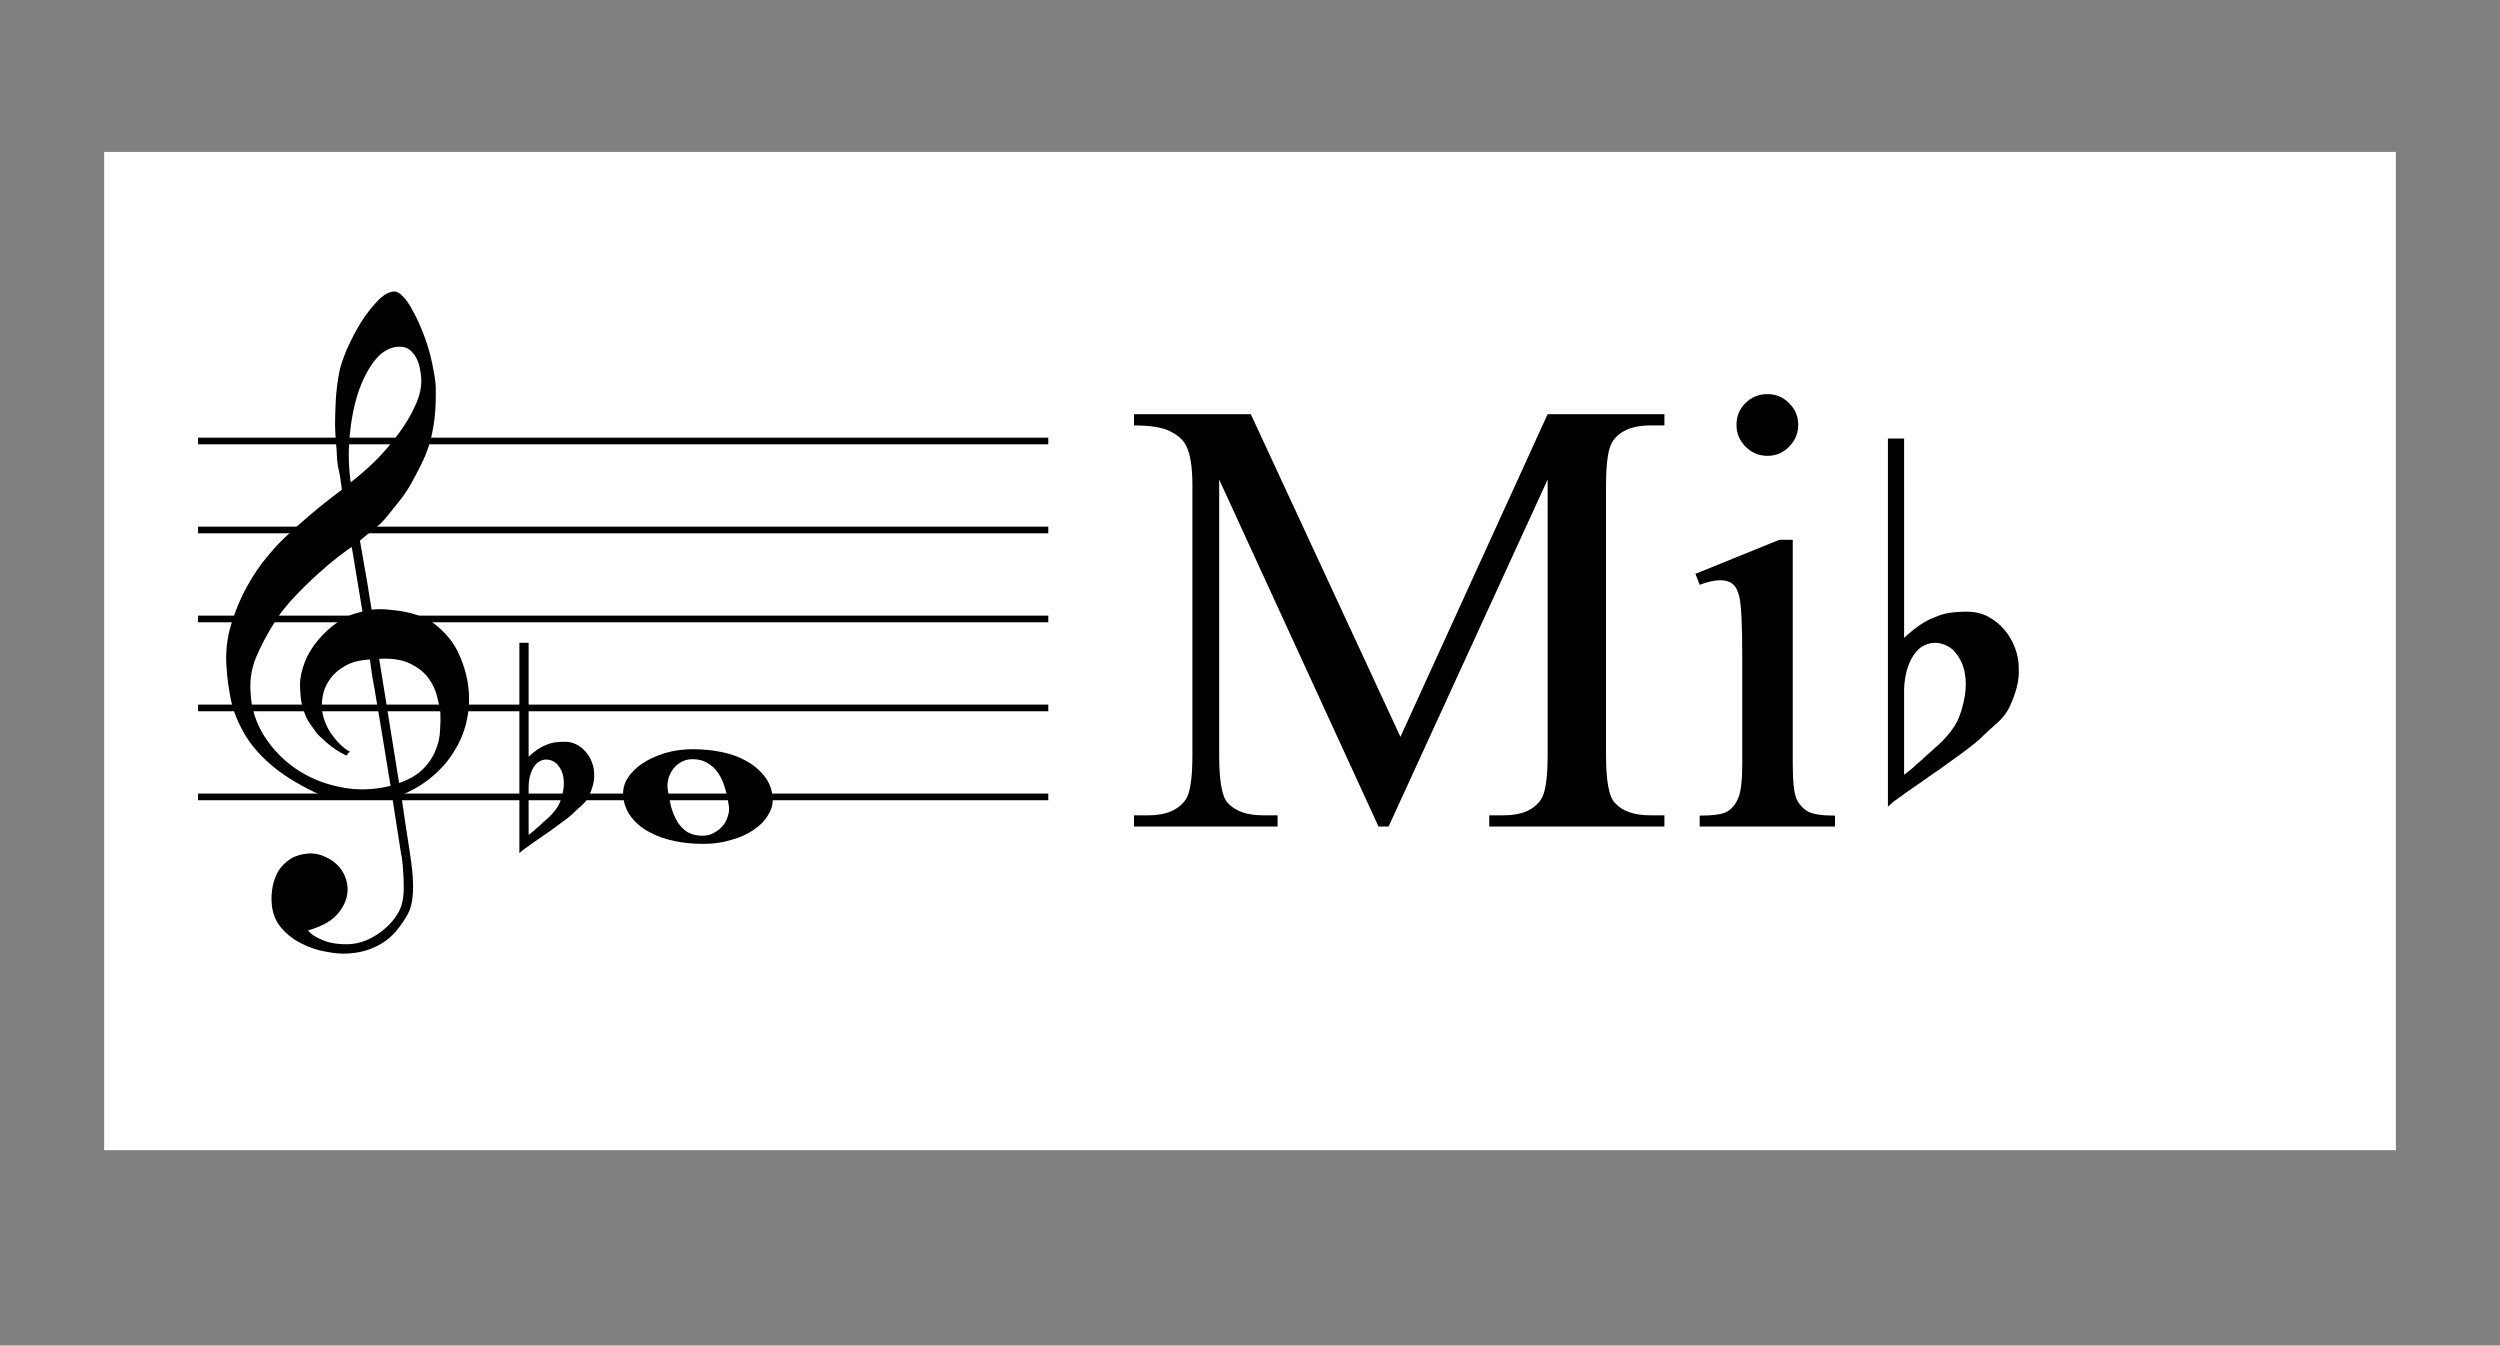 <svg version="1.1" xmlns="http://www.w3.org/2000/svg" xmlns:xlink="http://www.w3.org/1999/xlink" width="863.985" height="465" viewBox="0,0,863.985,465"><rect x="0" y="0" width="863.985" height="465" fill="#808080" stroke="none"/><g transform="translate(191.992,52.5)"><g data-paper-data="{&quot;isPaintingLayer&quot;:true}" fill-rule="nonzero" stroke-linecap="butt" stroke-linejoin="miter" stroke-miterlimit="10" stroke-dasharray="" stroke-dashoffset="0" style="mix-blend-mode: normal"><path d="M-191.992,412.5v-465h863.985v465z" fill="none" stroke="#000000" stroke-width="0"/><path d="M-156,0h792v344.985h-792z" fill="#ffffff" stroke="#000000" stroke-width="0"/><path d="M-56.401,223.152c-2.296,0.41 -4.756,0.656 -7.38,0.738c-2.542,0.082 -5.043,0 -7.503,-0.246c-2.46,-0.164 -4.756,-0.451 -6.888,-0.861c-2.05,-0.328 -3.731,-0.82 -5.043,-1.476c-6.314,-3.034 -11.439,-6.273 -15.375,-9.717c-3.854,-3.362 -6.847,-6.888 -8.979,-10.578c-2.132,-3.69 -3.649,-7.462 -4.551,-11.316c-0.82,-3.936 -1.353,-7.872 -1.599,-11.808c-0.328,-4.264 0.041,-8.528 1.107,-12.792c1.148,-4.264 2.665,-8.323 4.551,-12.177c1.968,-3.936 4.182,-7.544 6.642,-10.824c2.542,-3.28 5.084,-6.15 7.626,-8.61c2.952,-2.788 6.027,-5.535 9.225,-8.241c3.28,-2.788 6.847,-5.617 10.701,-8.487c-0.082,-1.066 -0.205,-2.009 -0.369,-2.829c-0.082,-0.82 -0.205,-1.64 -0.369,-2.46c-0.164,-0.902 -0.369,-1.886 -0.615,-2.952c-0.164,-1.066 -0.287,-2.378 -0.369,-3.936c0,-0.656 -0.082,-1.845 -0.246,-3.567c-0.164,-1.804 -0.287,-3.936 -0.369,-6.396c0,-2.542 0.082,-5.412 0.246,-8.61c0.164,-3.198 0.574,-6.519 1.23,-9.963c0.41,-2.05 1.271,-4.633 2.583,-7.749c1.394,-3.198 2.993,-6.273 4.797,-9.225c1.886,-2.952 3.854,-5.494 5.904,-7.626c2.05,-2.132 3.977,-3.198 5.781,-3.198c0.902,0 1.886,0.574 2.952,1.722c1.066,1.066 2.091,2.542 3.075,4.428c1.066,1.804 2.091,3.895 3.075,6.273c0.984,2.296 1.845,4.674 2.583,7.134c0.738,2.46 1.312,4.879 1.722,7.257c0.492,2.378 0.779,4.469 0.861,6.273c0.082,4.264 -0.082,8.036 -0.492,11.316c-0.41,3.198 -1.025,6.109 -1.845,8.733c-0.82,2.542 -1.804,4.92 -2.952,7.134c-1.066,2.132 -2.214,4.305 -3.444,6.519c-1.312,2.214 -2.665,4.182 -4.059,5.904c-1.312,1.64 -2.665,3.321 -4.059,5.043c-1.476,1.804 -3.034,3.321 -4.674,4.551c-1.558,1.148 -3.116,2.419 -4.674,3.813c0.738,4.182 1.394,7.954 1.968,11.316c0.246,1.476 0.492,2.911 0.738,4.305c0.246,1.394 0.451,2.706 0.615,3.936c0.164,1.148 0.328,2.132 0.492,2.952c0.164,0.738 0.246,1.189 0.246,1.353c1.968,-0.246 3.977,-0.246 6.027,0c2.132,0.164 4.141,0.451 6.027,0.861c1.968,0.41 3.69,0.943 5.166,1.599c1.558,0.656 2.788,1.271 3.69,1.845c4.428,3.28 7.544,7.052 9.348,11.316c1.886,4.182 2.993,8.487 3.321,12.915c0.246,3.444 -0.041,6.888 -0.861,10.332c-0.82,3.526 -2.214,6.847 -4.182,9.963c-1.886,3.198 -4.387,6.109 -7.503,8.733c-3.034,2.624 -6.642,4.797 -10.824,6.519c0.492,3.362 0.943,6.478 1.353,9.348c0.41,2.46 0.779,4.838 1.107,7.134c0.328,2.378 0.574,4.018 0.738,4.92c0.738,4.92 1.025,8.938 0.861,12.054c-0.164,3.198 -0.779,5.781 -1.845,7.749c-0.902,1.64 -1.968,3.239 -3.198,4.797c-1.148,1.558 -2.542,2.952 -4.182,4.182c-1.64,1.23 -3.567,2.255 -5.781,3.075c-2.132,0.82 -4.592,1.312 -7.38,1.476c-2.132,0.164 -4.674,-0.041 -7.626,-0.615c-2.952,-0.492 -5.781,-1.435 -8.487,-2.829c-2.706,-1.312 -5.043,-3.116 -7.011,-5.412c-1.968,-2.296 -3.075,-5.125 -3.321,-8.487c-0.164,-1.968 -0.041,-3.977 0.369,-6.027c0.41,-1.968 1.107,-3.772 2.091,-5.412c1.066,-1.558 2.419,-2.87 4.059,-3.936c1.722,-1.066 3.813,-1.681 6.273,-1.845c1.476,-0.082 2.952,0.123 4.428,0.615c1.558,0.574 2.993,1.353 4.305,2.337c1.312,0.984 2.378,2.214 3.198,3.69c0.82,1.476 1.312,3.075 1.476,4.797c0.246,3.034 -0.697,5.945 -2.829,8.733c-2.132,2.87 -5.74,5.002 -10.824,6.396c0.82,1.148 2.378,2.214 4.674,3.198c2.296,1.066 5.166,1.599 8.61,1.599c3.608,0 7.052,-1.066 10.332,-3.198c3.362,-2.132 5.945,-4.797 7.749,-7.995c1.148,-2.132 1.722,-4.92 1.722,-8.364c0,-3.362 -0.205,-6.765 -0.615,-10.209c-0.164,-0.574 -0.41,-2.009 -0.738,-4.305c-0.328,-2.214 -0.697,-4.551 -1.107,-7.011c-0.41,-2.87 -0.902,-6.068 -1.476,-9.594zM-53.818,67.311c-3.198,0 -6.027,1.517 -8.487,4.551c-2.378,2.952 -4.346,6.724 -5.904,11.316c-1.476,4.592 -2.46,9.635 -2.952,15.129c-0.492,5.494 -0.369,10.783 0.369,15.867c2.706,-2.05 5.535,-4.51 8.487,-7.38c2.952,-2.952 5.617,-6.068 7.995,-9.348c2.46,-3.28 4.428,-6.601 5.904,-9.963c1.558,-3.362 2.214,-6.56 1.968,-9.594c-0.082,-0.984 -0.246,-2.091 -0.492,-3.321c-0.246,-1.23 -0.656,-2.378 -1.23,-3.444c-0.574,-1.066 -1.312,-1.968 -2.214,-2.706c-0.902,-0.738 -2.05,-1.107 -3.444,-1.107zM-54.064,218.109c3.526,-1.23 6.273,-2.829 8.241,-4.797c1.968,-1.968 3.403,-4.1 4.305,-6.396c0.984,-2.296 1.517,-4.592 1.599,-6.888c0.164,-2.296 0.205,-4.346 0.123,-6.15c-0.164,-1.476 -0.533,-3.321 -1.107,-5.535c-0.492,-2.214 -1.476,-4.346 -2.952,-6.396c-1.476,-2.05 -3.567,-3.731 -6.273,-5.043c-2.706,-1.394 -6.314,-1.968 -10.824,-1.722zM-64.15,175.428c-3.362,0.164 -6.15,0.861 -8.364,2.091c-2.132,1.148 -3.854,2.583 -5.166,4.305c-1.23,1.64 -2.091,3.403 -2.583,5.289c-0.41,1.886 -0.574,3.567 -0.492,5.043c0.082,1.476 0.41,2.993 0.984,4.551c0.574,1.558 1.312,2.993 2.214,4.305c0.984,1.394 2.009,2.624 3.075,3.69c1.148,1.148 2.296,2.009 3.444,2.583c-0.164,0.164 -0.328,0.287 -0.492,0.369c-0.082,0.164 -0.205,0.328 -0.369,0.492c-0.164,0.164 -0.287,0.328 -0.369,0.492c-2.542,-1.23 -4.797,-2.706 -6.765,-4.428c-1.886,-1.64 -3.116,-2.829 -3.69,-3.567c-0.902,-1.23 -1.681,-2.337 -2.337,-3.321c-0.656,-0.984 -1.189,-2.05 -1.599,-3.198c-0.41,-1.066 -0.779,-2.255 -1.107,-3.567c-0.246,-1.312 -0.41,-2.87 -0.492,-4.674c-0.164,-1.722 -0.041,-3.526 0.369,-5.412c0.41,-1.968 1.066,-3.936 1.968,-5.904c0.984,-1.968 2.214,-3.854 3.69,-5.658c1.558,-1.886 3.362,-3.649 5.412,-5.289c1.066,-0.82 2.009,-1.476 2.829,-1.968c0.902,-0.492 1.722,-0.902 2.46,-1.23c0.738,-0.41 1.476,-0.697 2.214,-0.861c0.82,-0.246 1.681,-0.492 2.583,-0.738l-3.69,-22.263c-0.984,0.574 -2.583,1.722 -4.797,3.444c-2.214,1.722 -4.633,3.772 -7.257,6.15c-2.624,2.378 -5.248,4.961 -7.872,7.749c-2.542,2.706 -4.633,5.33 -6.273,7.872c-2.952,4.674 -5.248,8.979 -6.888,12.915c-1.64,3.936 -2.255,8.2 -1.845,12.792c0.328,5.166 1.886,9.963 4.674,14.391c2.87,4.51 6.519,8.282 10.947,11.316c4.428,3.034 9.471,5.125 15.129,6.273c5.658,1.23 11.521,1.107 17.589,-0.369c-1.312,-8.118 -2.501,-15.375 -3.567,-21.771c-0.492,-2.706 -0.943,-5.371 -1.353,-7.995c-0.41,-2.624 -0.82,-4.961 -1.23,-7.011c-0.328,-2.05 -0.574,-3.69 -0.738,-4.92c-0.164,-1.312 -0.246,-1.968 -0.246,-1.968z" fill="#000000" stroke="none" stroke-width="1"/><path d="M170.292,99.906h-293.834" fill="none" stroke="#000000" stroke-width="2.302"/><path d="M-123.542,130.656h293.834" fill="none" stroke="#000000" stroke-width="2.302"/><path d="M170.292,161.406h-293.834" fill="none" stroke="#000000" stroke-width="2.302"/><path d="M170.292,192.156h-293.834" fill="none" stroke="#000000" stroke-width="2.302"/><path d="M-123.542,222.906h293.834" fill="none" stroke="#000000" stroke-width="2.302"/><path d="M23.375,222.537c-0.164,-2.132 0.328,-4.141 1.476,-6.027c1.23,-1.968 2.952,-3.69 5.166,-5.166c2.214,-1.476 4.797,-2.665 7.749,-3.567c3.034,-0.902 6.273,-1.353 9.717,-1.353c3.444,0 6.765,0.328 9.963,0.984c3.198,0.656 6.027,1.681 8.487,3.075c2.542,1.394 4.633,3.157 6.273,5.289c1.64,2.05 2.583,4.51 2.829,7.38c0.164,2.132 -0.369,4.141 -1.599,6.027c-1.148,1.968 -2.829,3.69 -5.043,5.166c-2.132,1.476 -4.715,2.624 -7.749,3.444c-2.952,0.902 -6.15,1.353 -9.594,1.353c-3.444,0 -6.765,-0.328 -9.963,-0.984c-3.198,-0.656 -6.068,-1.681 -8.61,-3.075c-2.542,-1.312 -4.633,-3.034 -6.273,-5.166c-1.64,-2.05 -2.583,-4.51 -2.829,-7.38zM38.75,220.2c0.328,2.214 0.738,4.305 1.23,6.273c0.574,1.968 1.312,3.69 2.214,5.166c0.984,1.476 2.132,2.624 3.444,3.444c1.394,0.82 3.116,1.23 5.166,1.23c1.476,0 2.788,-0.328 3.936,-0.984c1.23,-0.656 2.255,-1.476 3.075,-2.46c0.82,-0.984 1.394,-2.091 1.722,-3.321c0.41,-1.148 0.533,-2.296 0.369,-3.444c-0.328,-2.214 -0.779,-4.305 -1.353,-6.273c-0.574,-1.968 -1.353,-3.69 -2.337,-5.166c-0.984,-1.476 -2.214,-2.624 -3.69,-3.444c-1.394,-0.902 -3.116,-1.353 -5.166,-1.353c-1.476,0 -2.788,0.328 -3.936,0.984c-1.148,0.656 -2.091,1.476 -2.829,2.46c-0.738,0.984 -1.271,2.091 -1.599,3.321c-0.328,1.23 -0.41,2.419 -0.246,3.567z" fill="#000000" stroke="none" stroke-width="1"/><path d="M-9.302,179.364v21.771v7.872c1.148,-1.066 2.214,-1.927 3.198,-2.583c0.984,-0.656 1.927,-1.148 2.829,-1.476c0.902,-0.41 1.845,-0.697 2.829,-0.861c1.066,-0.164 2.255,-0.246 3.567,-0.246c1.558,0 2.952,0.328 4.182,0.984c1.23,0.656 2.296,1.517 3.198,2.583c0.902,1.066 1.599,2.255 2.091,3.567c0.492,1.312 0.738,2.583 0.738,3.813c0.082,1.312 -0.041,2.624 -0.369,3.936c-0.328,1.23 -0.738,2.378 -1.23,3.444c-0.574,1.394 -1.476,2.624 -2.706,3.69c-1.23,1.066 -2.337,2.091 -3.321,3.075c-0.328,0.328 -1.025,0.902 -2.091,1.722c-1.066,0.82 -2.296,1.722 -3.69,2.706c-1.312,0.984 -2.706,1.968 -4.182,2.952c-1.476,1.066 -2.829,2.009 -4.059,2.829c-1.23,0.902 -2.255,1.64 -3.075,2.214c-0.738,0.656 -1.107,0.984 -1.107,0.984v-72.693h3.198zM0.661,211.713c-0.41,-0.492 -0.984,-0.902 -1.722,-1.23c-0.656,-0.328 -1.394,-0.492 -2.214,-0.492c-0.82,0 -1.64,0.246 -2.46,0.738c-0.82,0.492 -1.558,1.353 -2.214,2.583c-0.82,1.558 -1.271,3.526 -1.353,5.904c0,2.296 0,4.387 0,6.273v10.578c0,0 0.246,-0.205 0.738,-0.615c0.492,-0.328 1.066,-0.82 1.722,-1.476c0.738,-0.574 1.476,-1.23 2.214,-1.968c0.82,-0.738 1.558,-1.394 2.214,-1.968c1.148,-1.066 2.132,-2.214 2.952,-3.444c0.82,-1.23 1.435,-2.788 1.845,-4.674c0.492,-1.886 0.615,-3.731 0.369,-5.535c-0.246,-1.804 -0.943,-3.362 -2.091,-4.674z" fill="#000000" stroke="none" stroke-width="1"/><g fill="#000000" stroke="none" stroke-width="1"><path d="M284.42,233.156l-55.074,-119.922v95.223c0,8.759 0.946,14.224 2.838,16.396c2.593,2.943 6.692,4.414 12.297,4.414h5.045v3.889h-49.608v-3.889h5.045c6.026,0 10.3,-1.822 12.823,-5.465c1.542,-2.242 2.312,-7.357 2.312,-15.345v-93.121c0,-6.306 -0.701,-10.861 -2.102,-13.663c-0.981,-2.032 -2.803,-3.714 -5.465,-5.045c-2.593,-1.401 -6.797,-2.102 -12.612,-2.102v-3.889h40.359l51.71,111.514l50.87,-111.514h40.359v3.889h-4.94c-6.096,0 -10.405,1.822 -12.928,5.465c-1.542,2.242 -2.312,7.357 -2.312,15.345v93.121c0,8.759 0.981,14.224 2.943,16.396c2.593,2.943 6.692,4.414 12.297,4.414h4.94v3.889h-60.539v-3.889h5.045c6.096,0 10.37,-1.822 12.823,-5.465c1.542,-2.242 2.312,-7.357 2.312,-15.345v-95.223l-54.969,119.922z"/><path d="M418.846,83.7c2.943,0 5.43,1.051 7.462,3.153c2.102,2.032 3.153,4.519 3.153,7.462c0,2.943 -1.051,5.465 -3.153,7.567c-2.032,2.102 -4.519,3.153 -7.462,3.153c-2.943,0 -5.465,-1.051 -7.567,-3.153c-2.102,-2.102 -3.153,-4.625 -3.153,-7.567c0,-2.943 1.016,-5.43 3.048,-7.462c2.102,-2.102 4.66,-3.153 7.672,-3.153zM427.57,134.044v77.355c0,6.026 0.42,10.055 1.261,12.087c0.911,1.962 2.207,3.433 3.889,4.414c1.752,0.981 4.905,1.471 9.459,1.471v3.784h-46.771v-3.784c4.695,0 7.848,-0.455 9.459,-1.366c1.612,-0.911 2.873,-2.417 3.784,-4.519c0.981,-2.102 1.471,-6.131 1.471,-12.087v-37.101c0,-10.44 -0.315,-17.202 -0.946,-20.285c-0.49,-2.242 -1.261,-3.784 -2.312,-4.625c-1.051,-0.911 -2.487,-1.366 -4.309,-1.366c-1.962,0 -4.344,0.526 -7.147,1.577l-1.471,-3.784l29.008,-11.771z"/></g><path d="M466.058,116.058v38.099v13.776c2.009,-1.865 3.874,-3.372 5.596,-4.52c1.722,-1.148 3.372,-2.009 4.951,-2.583c1.579,-0.718 3.229,-1.22 4.951,-1.507c1.865,-0.287 3.946,-0.43 6.242,-0.43c2.727,0 5.166,0.574 7.319,1.722c2.152,1.148 4.018,2.655 5.596,4.52c1.579,1.865 2.798,3.946 3.659,6.242c0.861,2.296 1.292,4.52 1.292,6.673c0.143,2.296 -0.072,4.592 -0.646,6.888c-0.574,2.152 -1.292,4.162 -2.152,6.027c-1.004,2.439 -2.583,4.592 -4.736,6.457c-2.152,1.865 -4.09,3.659 -5.812,5.381c-0.574,0.574 -1.794,1.579 -3.659,3.014c-1.865,1.435 -4.018,3.014 -6.457,4.736c-2.296,1.722 -4.736,3.444 -7.319,5.166c-2.583,1.865 -4.951,3.516 -7.103,4.951c-2.152,1.579 -3.946,2.87 -5.381,3.874c-1.292,1.148 -1.937,1.722 -1.937,1.722v-127.213h5.596zM483.493,172.668c-0.718,-0.861 -1.722,-1.579 -3.014,-2.152c-1.148,-0.574 -2.439,-0.861 -3.874,-0.861c-1.435,0 -2.87,0.43 -4.305,1.292c-1.435,0.861 -2.727,2.368 -3.874,4.52c-1.435,2.727 -2.224,6.17 -2.368,10.332c0,4.018 0,7.677 0,10.978v18.512c0,0 0.43,-0.359 1.292,-1.076c0.861,-0.574 1.865,-1.435 3.014,-2.583c1.292,-1.004 2.583,-2.152 3.874,-3.444c1.435,-1.292 2.727,-2.439 3.874,-3.444c2.009,-1.865 3.731,-3.874 5.166,-6.027c1.435,-2.152 2.511,-4.879 3.229,-8.18c0.861,-3.3 1.076,-6.529 0.646,-9.686c-0.43,-3.157 -1.65,-5.883 -3.659,-8.18z" fill="#000000" stroke="none" stroke-width="1"/></g></g></svg>